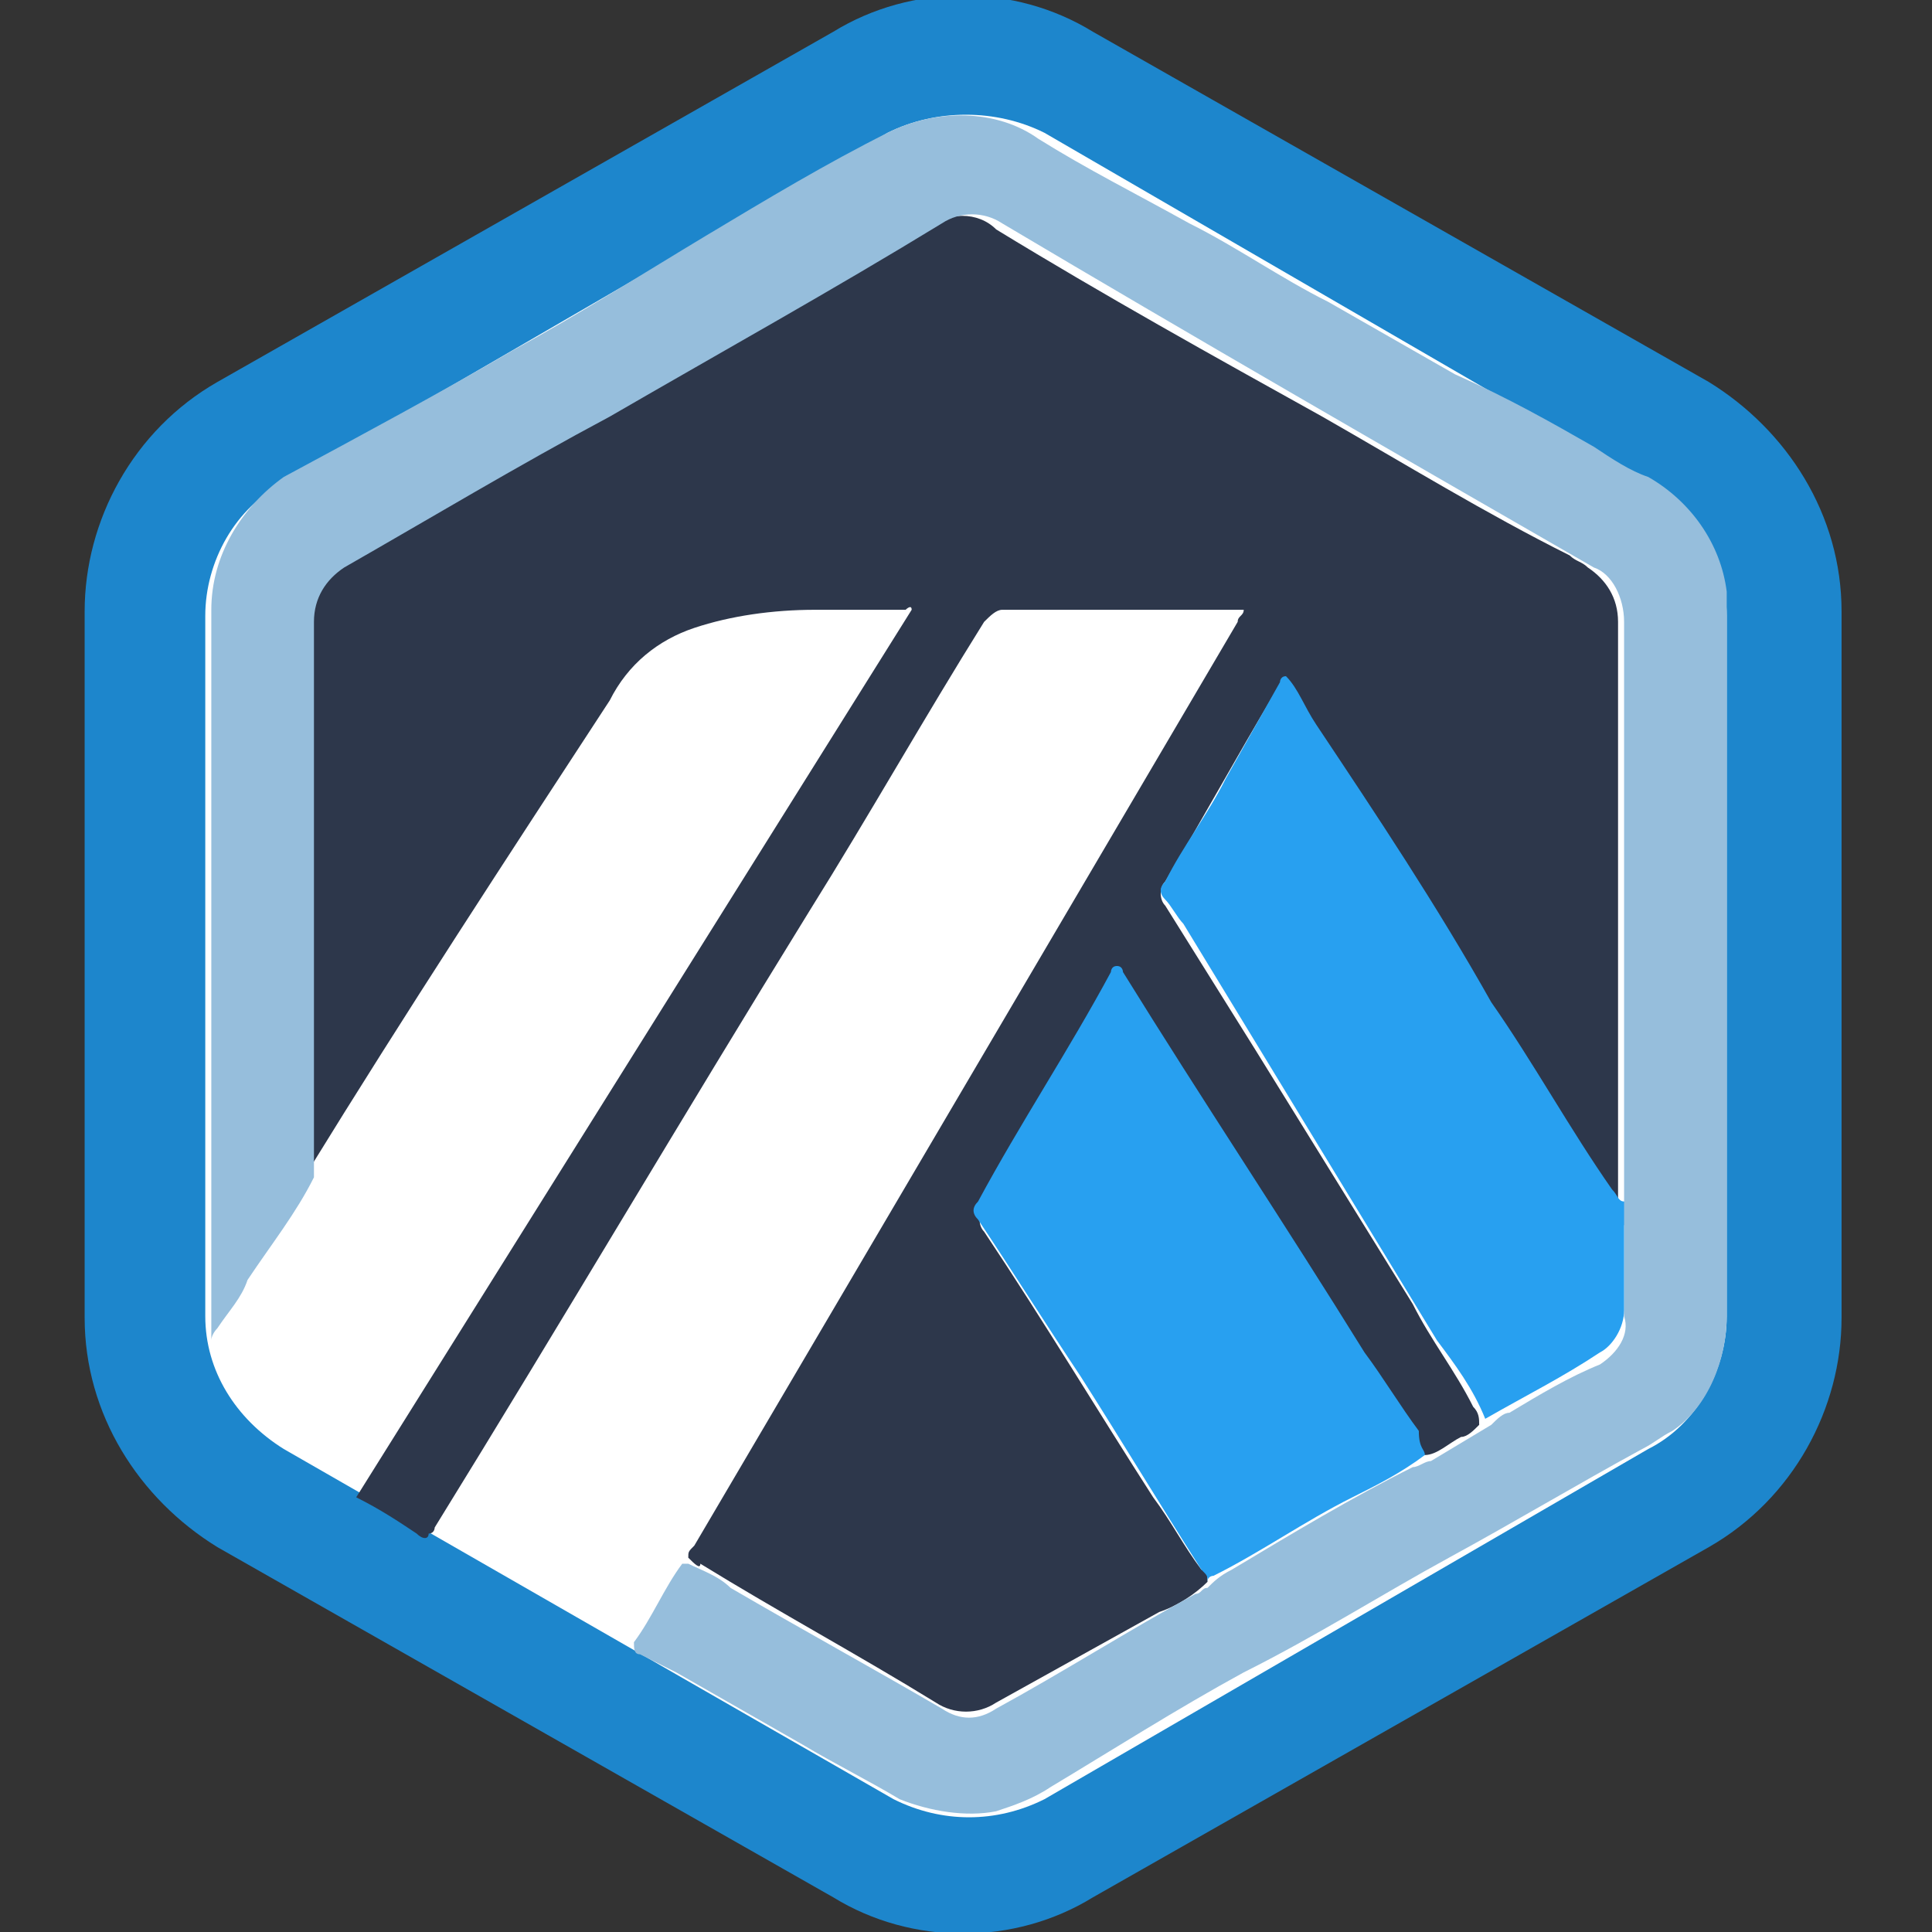 <?xml version="1.0" encoding="utf-8"?>
<!-- Generator: Adobe Illustrator 25.4.3, SVG Export Plug-In . SVG Version: 6.00 Build 0)  -->
<svg version="1.0" id="katman_2" xmlns="http://www.w3.org/2000/svg" xmlns:xlink="http://www.w3.org/1999/xlink" x="0px" y="0px"
	 viewBox="0 0 32 32" enable-background="new 0 0 32 32" xml:space="preserve">
<rect x="0" y="0" width="32" height="32" fill="#333333" stroke="none"/>
<g>
	<g id="Group_1" transform="translate(892.902 717.726)">
		<path id="Polygon_1" fill="#1D86CC" d="M-862.4-695.9c0,1.5-0.8,3-2.2,3.8l-10.2,5.8c-1.3,0.8-3,0.8-4.3,0l-10.2-5.8
			c-1.3-0.8-2.2-2.2-2.2-3.8v-11.7c0-1.5,0.8-3,2.2-3.8l10.2-5.8c1.3-0.8,3-0.8,4.3,0l10.2,5.8c1.3,0.8,2.2,2.2,2.2,3.8V-695.9z"/>
	</g>
	<path id="Path_83" fill="#FFFFFF" d="M14.7,2.2L4.7,8c-0.8,0.4-1.3,1.3-1.3,2.2l0,11.6c0,0.9,0.5,1.7,1.3,2.2l10.1,5.8
		c0.8,0.4,1.7,0.4,2.5,0l10-5.8c0.8-0.4,1.3-1.3,1.3-2.2l0-11.6c0-0.9-0.5-1.7-1.3-2.2L17.3,2.2C16.5,1.8,15.5,1.8,14.7,2.2
		L14.7,2.2z"/>
	<path id="Path_84" fill="#2D374B" d="M11.4,25.8c0-0.1,0-0.1,0.1-0.2c3-5.1,6-10.2,9-15.3c0-0.1,0.1-0.1,0.1-0.2c0,0-0.1,0-0.1,0
		c-1.3,0-2.6,0-3.9,0c-0.1,0-0.2,0.1-0.3,0.2c-1,1.6-1.9,3.2-2.9,4.8c-2.1,3.4-4.1,6.8-6.2,10.2c0,0,0,0.1-0.1,0.1
		c0,0.1-0.1,0.1-0.2,0c-0.3-0.2-0.6-0.4-1-0.6l9.2-14.7c0-0.1-0.1,0-0.1,0c-0.5,0-1,0-1.5,0c-0.7,0-1.4,0.1-2,0.3
		c-0.6,0.2-1.1,0.6-1.4,1.2c-1.7,2.6-3.4,5.2-5,7.8c0,0-0.1,0.1-0.1,0.1c-0.1,0-0.1-0.1-0.1-0.1c0-0.1,0-0.2,0-0.3
		c0-2.9,0-5.8,0-8.6c0-0.5,0.3-1,0.7-1.2C8,8,10.2,6.7,12.4,5.5c1-0.6,2-1.1,2.9-1.7c0.4-0.3,0.9-0.3,1.2,0c1.8,1.1,3.6,2.1,5.4,3.1
		c1.4,0.8,2.7,1.6,4.1,2.3c0.1,0.1,0.2,0.1,0.3,0.2c0.3,0.2,0.5,0.5,0.5,0.9c0,3.1,0,6.3,0,9.4c0,0.1,0,0.2,0,0.2
		c-0.1,0.1-0.1,0-0.2-0.1c-0.2-0.2-0.3-0.5-0.5-0.7c-1.2-1.9-2.4-3.8-3.6-5.7c-0.4-0.6-0.8-1.3-1.2-1.9c-0.1-0.1-0.1-0.2-0.2,0
		c-0.6,1-1.2,2.1-1.8,3.1c-0.1,0.1-0.1,0.3,0,0.4c0.5,0.8,1,1.6,1.5,2.4l2.6,4.2c0.3,0.6,0.7,1.1,1,1.7c0.1,0.1,0.1,0.2,0.1,0.3
		c-0.1,0.1-0.2,0.2-0.3,0.2c-0.2,0.1-0.4,0.3-0.6,0.3c-0.1,0-0.2-0.1-0.2-0.2c-0.8-1.2-1.6-2.5-2.4-3.7c-0.8-1.3-1.6-2.6-2.4-3.8
		c-0.1-0.2-0.1-0.2-0.2,0c-0.7,1.2-1.4,2.4-2.1,3.6c-0.1,0.1-0.1,0.3,0,0.4c1,1.5,1.9,3,2.8,4.4c0.3,0.4,0.5,0.8,0.8,1.2
		C20,26,20,26.1,20,26.2c-0.2,0.2-0.5,0.4-0.8,0.5c-0.9,0.5-1.8,1-2.7,1.5c-0.3,0.2-0.7,0.2-1,0c-1.3-0.8-2.6-1.5-3.9-2.3
		C11.6,26,11.5,25.9,11.4,25.8z"/>
	<path id="Path_85" fill="#96BEDC" d="M26.9,19.9c0-0.1,0-0.2,0-0.2c0-3.1,0-6.2,0-9.4c0-0.4-0.2-0.8-0.5-0.9
		c-3.3-1.9-6.6-3.8-9.8-5.7c-0.3-0.2-0.7-0.2-1,0c-1.8,1.1-3.6,2.1-5.5,3.2C8.6,7.7,7.1,8.6,5.7,9.4c-0.3,0.2-0.5,0.5-0.5,0.9
		c0,3,0,6,0,9c0,0.1,0,0.1,0,0.2c-0.3,0.6-0.7,1.1-1.1,1.7C4,21.5,3.8,21.7,3.6,22c0,0-0.1,0.1-0.1,0.2c0-0.1,0-0.1,0-0.2
		c0-4,0-7.9,0-11.9c0-0.9,0.5-1.7,1.2-2.2C6,7.2,7.3,6.5,8.5,5.8c1.1-0.6,2.2-1.3,3.2-1.9c1-0.6,2-1.2,3-1.7
		c0.8-0.4,1.8-0.4,2.5,0.1c0.8,0.5,1.6,0.9,2.5,1.4c0.8,0.4,1.5,0.9,2.3,1.3c0.7,0.4,1.4,0.8,2.1,1.2C25,6.6,25.7,7,26.4,7.4
		c0.3,0.2,0.6,0.4,0.9,0.5C28,8.3,28.5,9,28.6,9.8c0,0.1,0,0.2,0,0.3c0,3.9,0,7.8,0,11.7c0,0.7-0.3,1.5-0.9,1.9
		c-0.2,0.1-0.3,0.2-0.5,0.3c-1.1,0.6-2.1,1.2-3.2,1.8c-1.1,0.6-2.2,1.3-3.4,1.9c-1.1,0.6-2.2,1.3-3.2,1.9c-0.3,0.2-0.6,0.3-0.9,0.4
		c-0.5,0.1-1.1,0-1.6-0.2c-0.5-0.3-1.1-0.6-1.6-0.9c-0.7-0.4-1.4-0.8-2.1-1.2c-0.2-0.1-0.4-0.2-0.6-0.3c-0.1,0-0.1-0.1-0.1-0.2
		c0.3-0.4,0.5-0.9,0.8-1.3c0,0,0,0,0.1,0c0.2,0.1,0.5,0.2,0.7,0.4c1.2,0.7,2.3,1.3,3.5,2c0.3,0.2,0.6,0.2,0.9,0
		c1.1-0.6,2.2-1.3,3.3-1.9c0.1,0,0.1-0.1,0.2-0.1c0.1-0.1,0.2-0.2,0.4-0.3c1-0.6,2-1.2,3-1.7c0.1,0,0.2-0.1,0.3-0.1l1-0.6
		c0.1-0.1,0.2-0.2,0.3-0.2c0.5-0.3,1-0.6,1.5-0.8c0.3-0.2,0.5-0.5,0.4-0.8c0-0.5,0-1,0-1.5C26.8,20.1,26.8,20,26.9,19.9z"/>
	<path id="Path_90" fill="#28A0F0" d="M26.9,19.9c0,0.6,0,1.2,0,1.8c0,0.3-0.2,0.6-0.4,0.7c-0.6,0.4-1.2,0.7-1.9,1.1
		c-0.2-0.5-0.5-0.9-0.8-1.3c-1.4-2.3-2.8-4.6-4.2-6.9c-0.1-0.1-0.2-0.3-0.3-0.4c-0.1-0.1-0.1-0.2,0-0.3c0.3-0.6,0.7-1.1,1-1.7
		l0.9-1.6c0,0,0-0.1,0.1-0.1c0.2,0.2,0.3,0.5,0.5,0.8c1,1.5,2,3,2.9,4.6c0.7,1,1.3,2.1,2,3.1C26.8,19.8,26.8,19.9,26.9,19.9z"/>
	<path id="Path_91" fill="#28A0F0" d="M23.6,24.1c-0.4,0.3-0.8,0.5-1.2,0.7c-0.8,0.4-1.5,0.9-2.3,1.3c0,0-0.1,0-0.1,0.1
		c0-0.1,0-0.1-0.1-0.2c-0.7-1.1-1.3-2.1-2-3.2c-0.6-0.9-1.1-1.7-1.7-2.6c-0.1-0.1-0.1-0.2,0-0.3c0.7-1.3,1.5-2.5,2.2-3.8
		c0,0,0-0.1,0.1-0.1c0.1,0,0.1,0.1,0.1,0.1c1.3,2.1,2.7,4.2,4,6.3c0.3,0.4,0.6,0.9,0.9,1.3C23.5,24,23.6,24,23.6,24.1L23.6,24.1z"/>
</g>
</svg>
